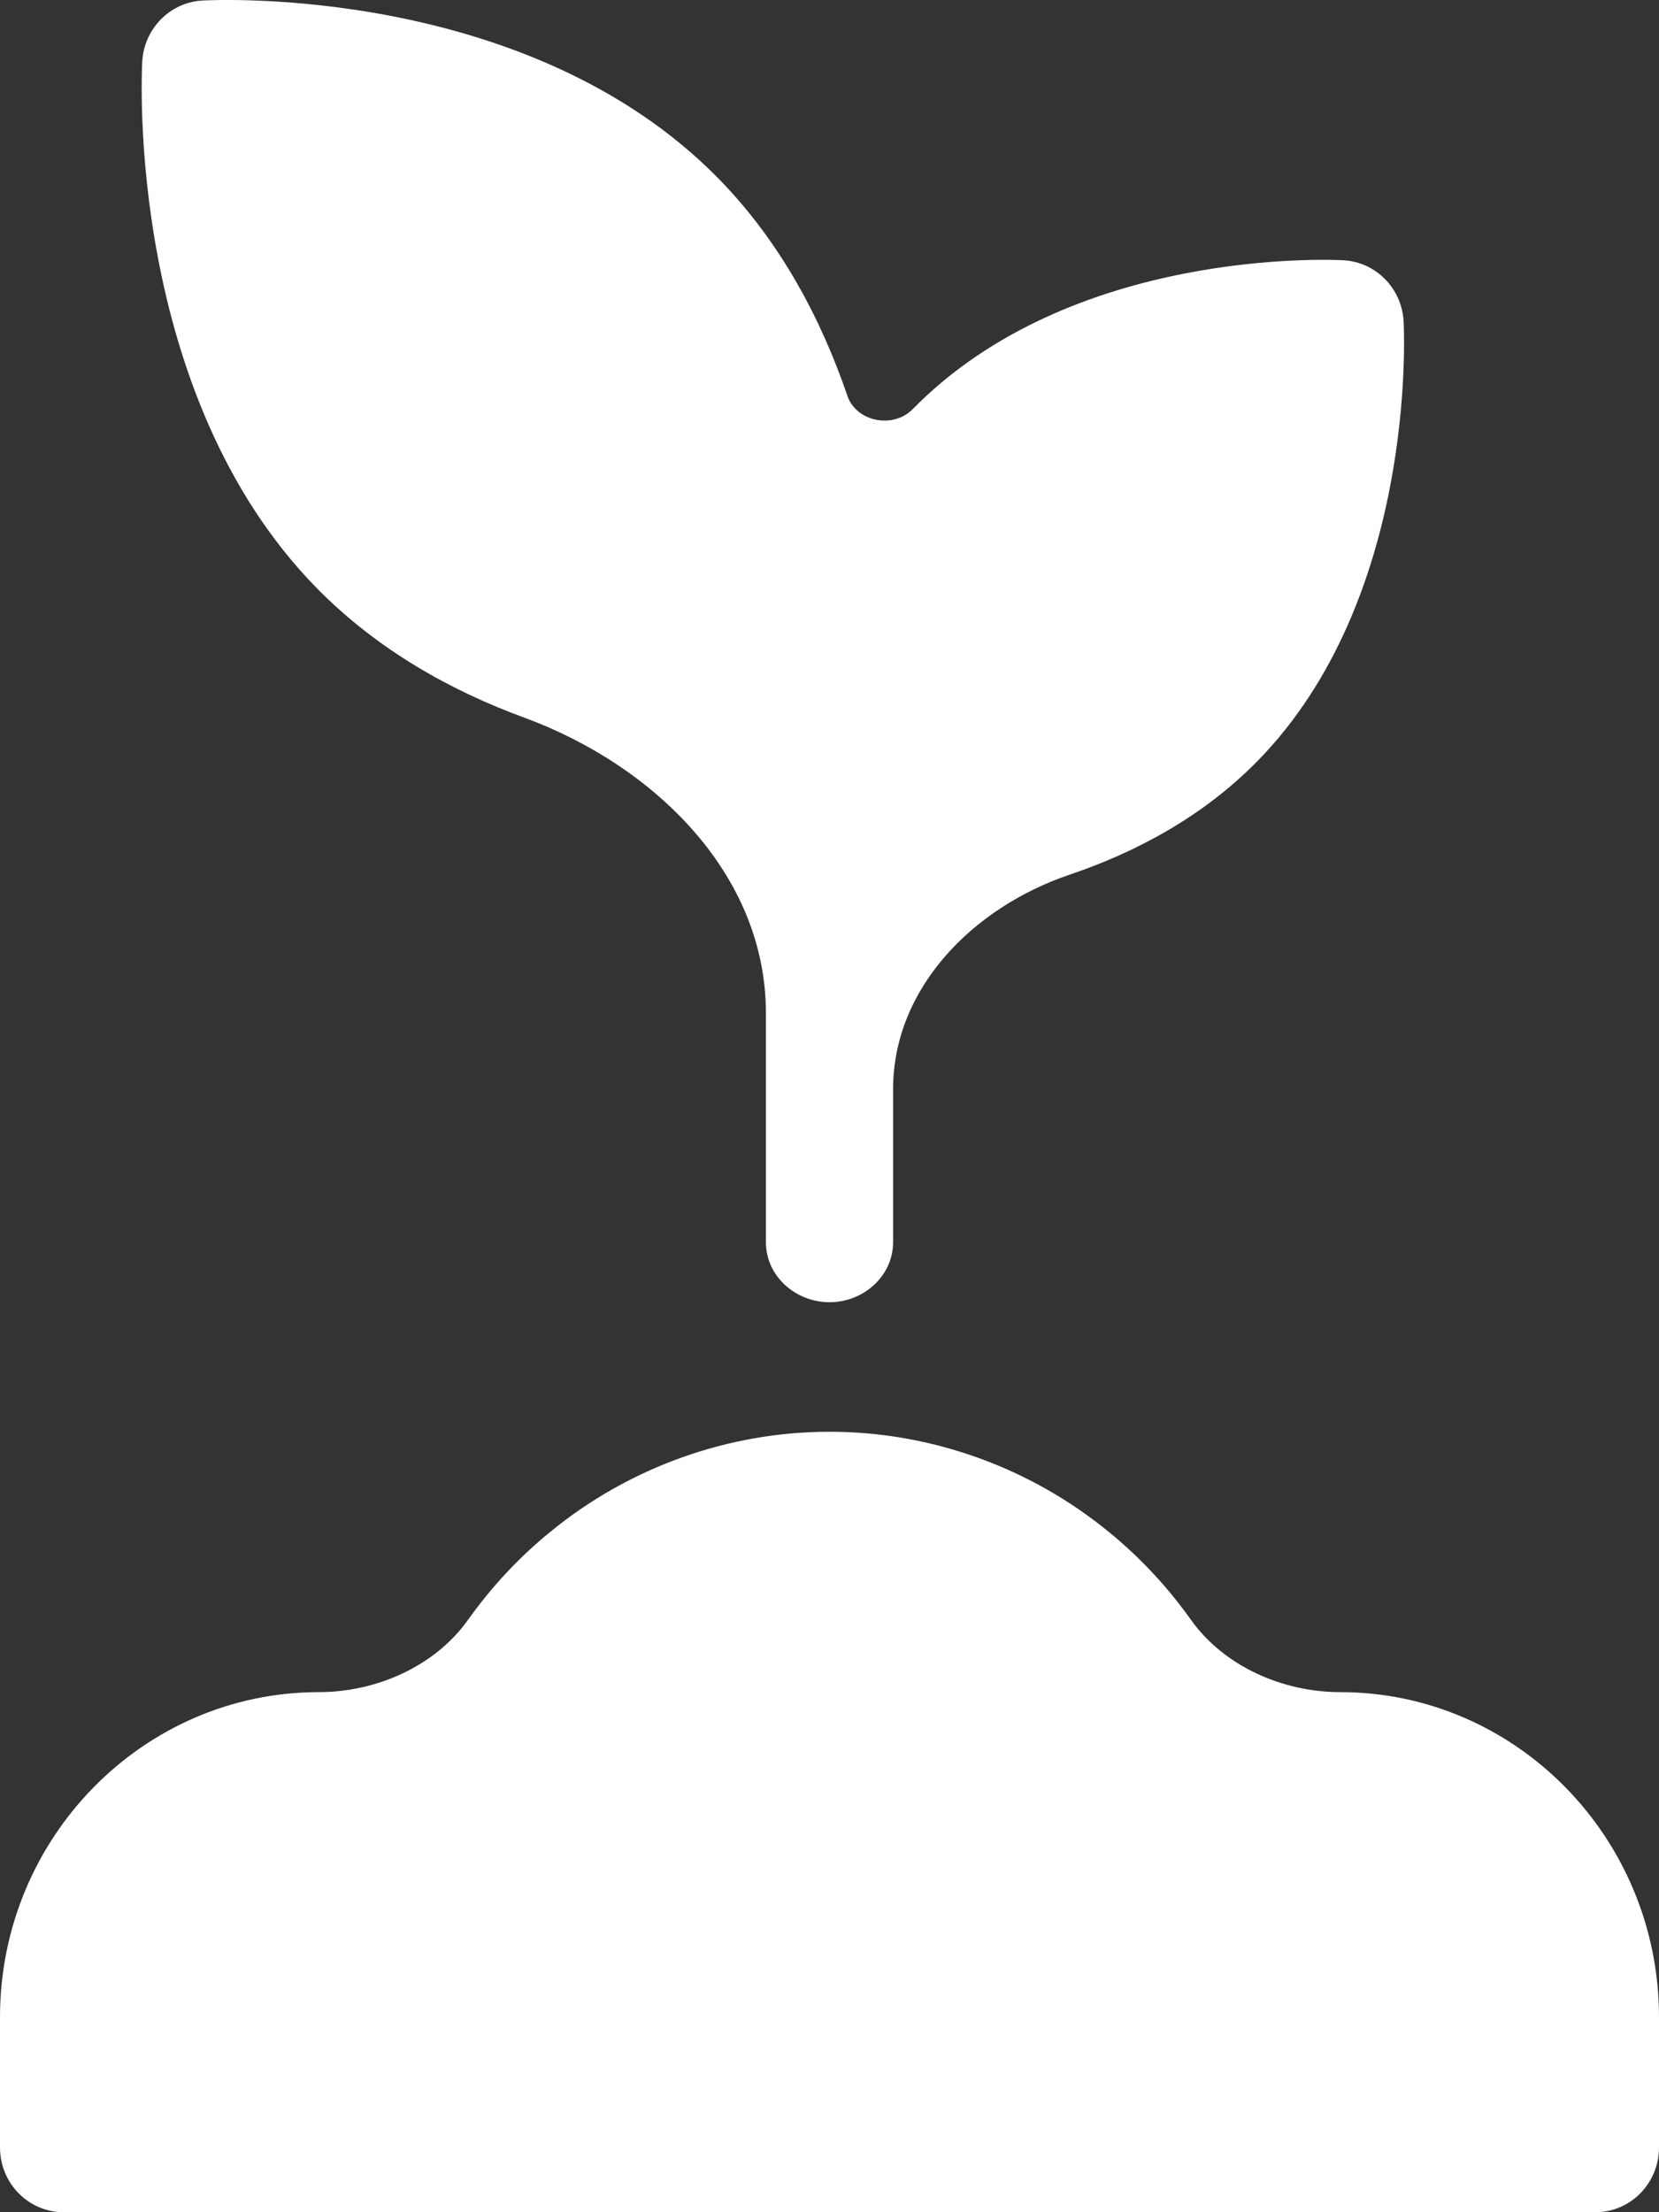 <svg width="15" height="20" viewBox="0 0 15 20" fill="none" xmlns="http://www.w3.org/2000/svg">
<rect x="0" y="0" width="15" height="20" fill="#333333" stroke="none"/>
<path d="M7.5 11.773C7.807 11.773 8.075 11.537 8.075 11.23V9.848C8.075 8.93 8.802 8.201 9.673 7.907C10.261 7.708 10.871 7.389 11.37 6.88C12.809 5.413 12.696 3.008 12.691 2.906C12.675 2.608 12.441 2.37 12.149 2.353C12.049 2.348 9.69 2.233 8.251 3.7C8.076 3.878 7.743 3.815 7.662 3.579C7.428 2.894 7.062 2.191 6.495 1.613C4.776 -0.139 1.948 -0.002 1.828 0.005C1.536 0.022 1.302 0.26 1.286 0.558C1.279 0.68 1.144 3.563 2.863 5.316C3.415 5.878 4.081 6.246 4.735 6.486C5.914 6.918 6.925 7.903 6.925 9.159V11.23C6.925 11.537 7.193 11.773 7.5 11.773Z" fill="white"/>
<path d="M12.117 15.298C11.599 15.298 11.068 15.066 10.768 14.644C10.558 14.349 10.309 14.081 10.027 13.851C9.314 13.266 8.417 12.944 7.5 12.944C6.583 12.944 5.686 13.266 4.973 13.851C4.691 14.081 4.442 14.349 4.232 14.644C3.932 15.066 3.401 15.298 2.883 15.298C1.293 15.298 0 16.616 0 18.237V19.414C0 19.738 0.257 20 0.575 20H14.425C14.743 20 15 19.738 15 19.414V18.237C15 16.616 13.707 15.298 12.117 15.298Z" fill="white"/>
</svg>
